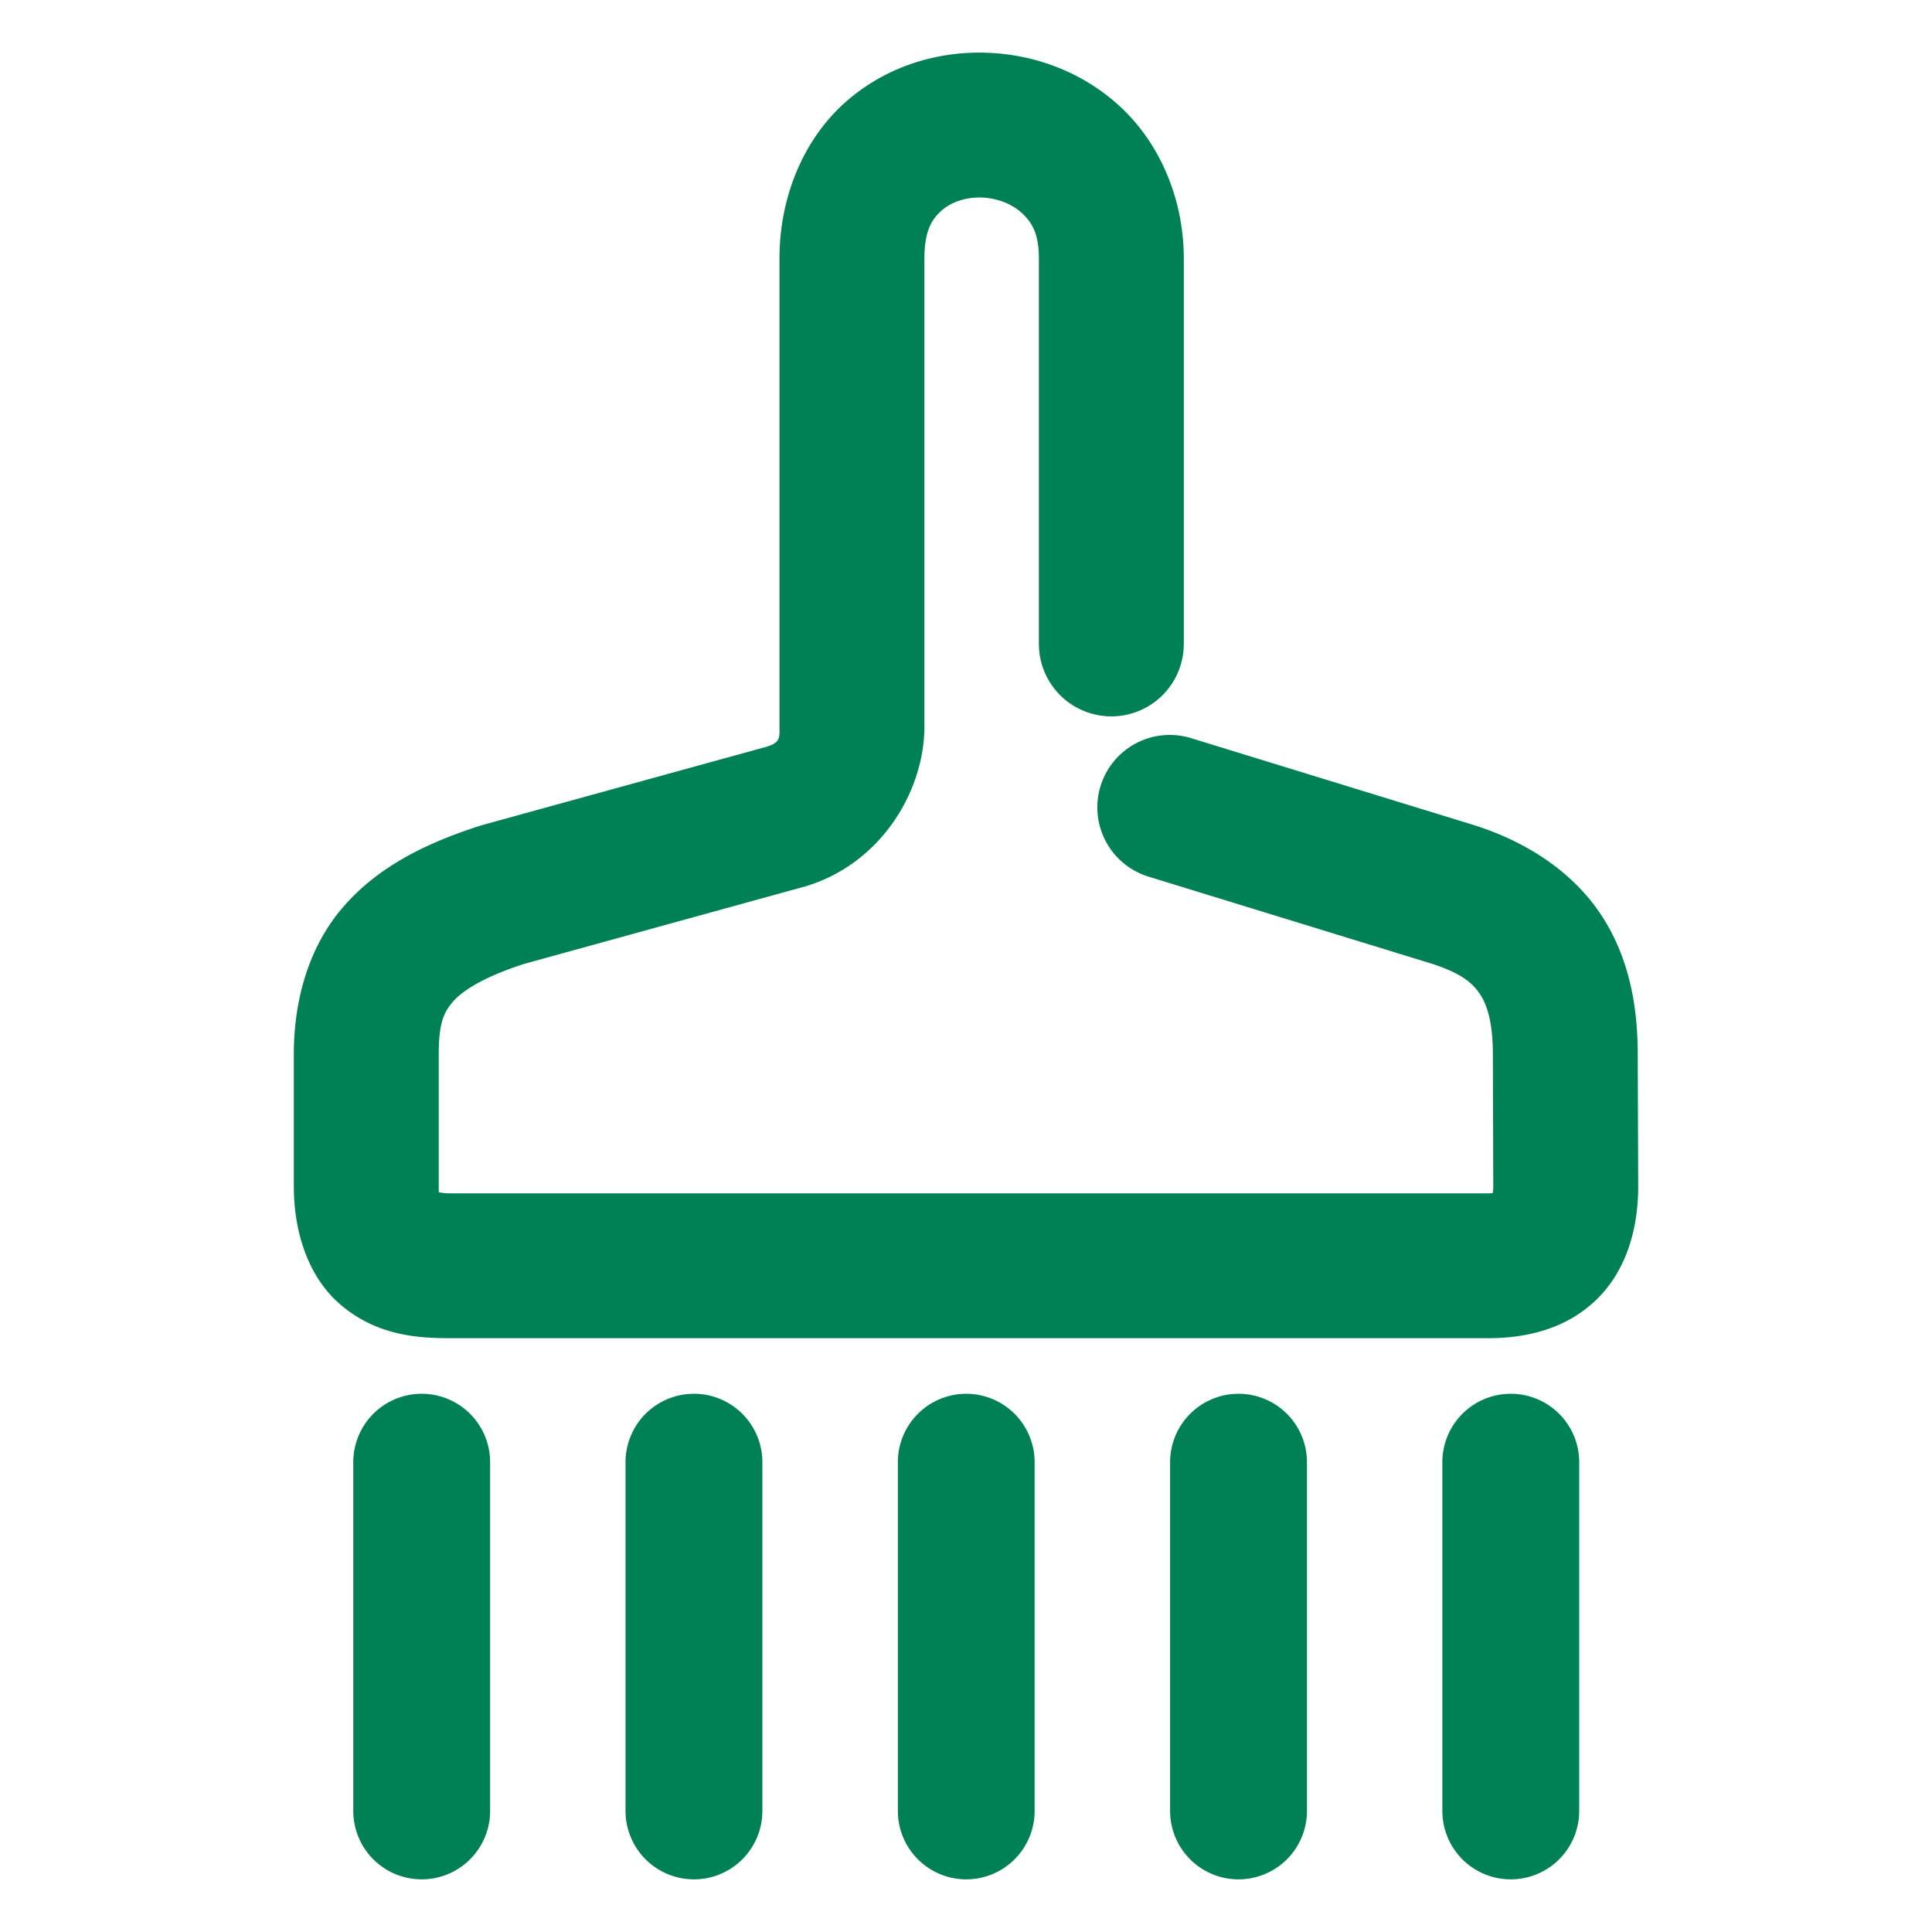 <svg xmlns="http://www.w3.org/2000/svg" width="48" height="48">
	<path d="M 24.417,1.308 C 23.2,1.288 21.943,1.685 20.962,2.577 19.98,3.47 19.366,4.866 19.366,6.425 V 18.046 c 0,0.294 0.037,0.42 -0.41,0.531 a 1.8,1.8 0 0 0 -0.043,0.012 l -6.91,1.904 a 1.8,1.8 0 0 0 -0.072,0.021 c -1.412,0.453 -2.598,1.06 -3.447,2.07 -0.849,1.01 -1.184,2.325 -1.184,3.615 v 3.275 c 0,1.098 0.336,2.27 1.215,2.986 0.879,0.716 1.849,0.787 2.662,0.787 h 25.801 c 0.882,0 1.9,-0.2 2.68,-0.953 0.779,-0.753 1.043,-1.821 1.043,-2.82 a 1.8,1.8 0 0 0 0,-0.006 l -0.012,-3.269 c 0,-1.16 -0.197,-2.354 -0.871,-3.41 -0.674,-1.056 -1.789,-1.83 -3.125,-2.266 a 1.8,1.8 0 0 0 -0.029,-0.01 l -7.072,-2.174 a 1.8,1.8 0 0 0 -2.25,1.193 1.8,1.8 0 0 0 1.193,2.248 l 7.047,2.166 c 0.764,0.25 1.026,0.5 1.203,0.777 0.177,0.278 0.305,0.722 0.305,1.475 a 1.8,1.8 0 0 0 0,0.006 l 0.01,3.27 c 0,0.111 -0.007,0.114 -0.012,0.166 -0.042,0.003 -0.036,0.008 -0.109,0.008 H 11.177 c -0.152,0 -0.2,-0.015 -0.275,-0.025 -0.002,-0.054 -0.002,-0.037 -0.002,-0.148 V 26.201 c 0,-0.762 0.118,-1.035 0.34,-1.299 0.221,-0.263 0.729,-0.615 1.785,-0.955 l 6.801,-1.875 c 1.996,-0.497 3.141,-2.37 3.141,-4.025 V 6.425 c 0,-0.705 0.191,-0.979 0.418,-1.186 0.227,-0.206 0.581,-0.338 0.975,-0.332 0.394,0.006 0.779,0.156 1.025,0.383 0.246,0.227 0.426,0.502 0.426,1.135 v 9.572 a 1.8,1.8 0 0 0 1.801,1.801 1.8,1.8 0 0 0 1.799,-1.801 V 6.425 c 0,-1.527 -0.626,-2.898 -1.588,-3.783 C 26.86,1.757 25.634,1.328 24.417,1.308 Z M 10.478,34.628 a 1.7,1.7 0 0 0 -1.701,1.699 v 8.666 a 1.7,1.7 0 0 0 1.701,1.699 1.7,1.7 0 0 0 1.699,-1.699 v -8.666 a 1.7,1.7 0 0 0 -1.699,-1.699 z m 6.764,0 a 1.7,1.7 0 0 0 -1.701,1.699 v 8.666 a 1.7,1.7 0 0 0 1.701,1.699 1.7,1.7 0 0 0 1.699,-1.699 V 36.327 A 1.7,1.7 0 0 0 17.241,34.628 Z m 6.764,0 a 1.7,1.7 0 0 0 -1.699,1.699 v 8.666 a 1.7,1.7 0 0 0 1.699,1.699 1.7,1.7 0 0 0 1.699,-1.699 v -8.666 a 1.7,1.7 0 0 0 -1.699,-1.699 z m 6.764,0 a 1.7,1.7 0 0 0 -1.699,1.699 v 8.666 a 1.7,1.7 0 0 0 1.699,1.699 1.7,1.7 0 0 0 1.701,-1.699 v -8.666 a 1.7,1.7 0 0 0 -1.701,-1.699 z m 6.764,0 a 1.7,1.7 0 0 0 -1.699,1.699 v 8.666 a 1.7,1.7 0 0 0 1.699,1.699 1.7,1.7 0 0 0 1.701,-1.699 v -8.666 a 1.7,1.7 0 0 0 -1.701,-1.699 z" fill="#008055"/>
</svg>
